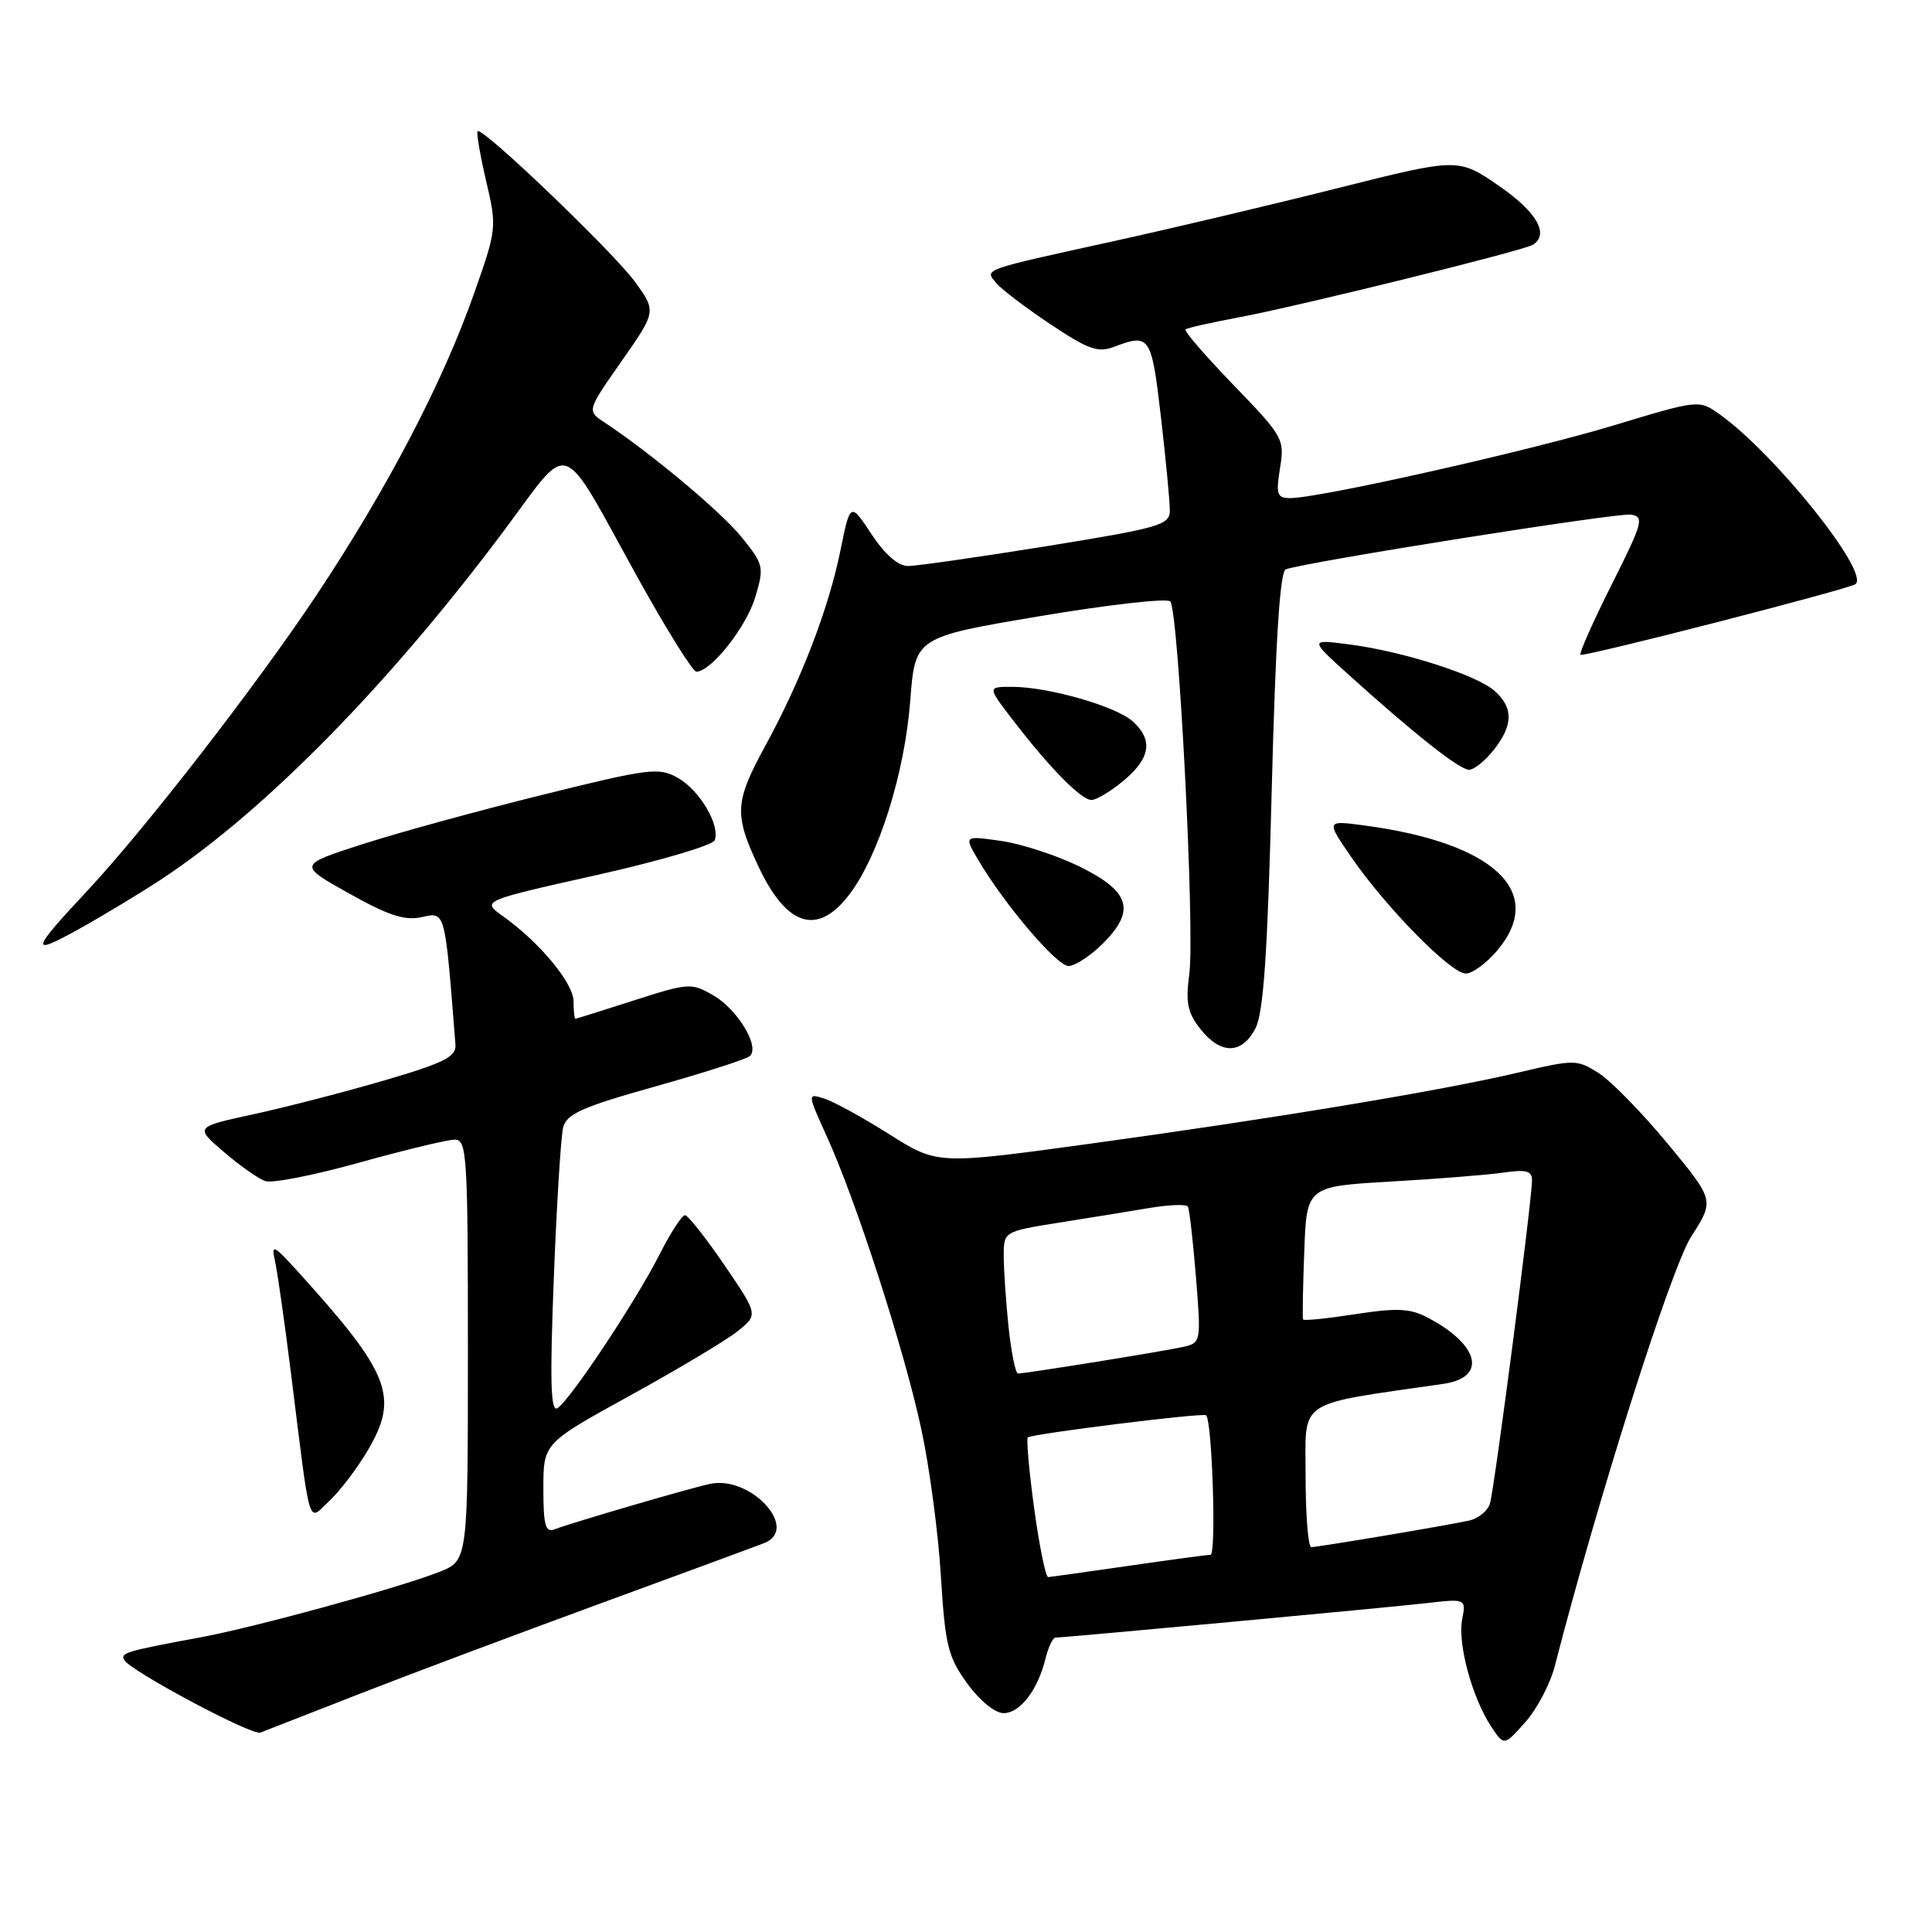 <?xml version="1.0" encoding="UTF-8" standalone="no"?>
<!DOCTYPE svg PUBLIC "-//W3C//DTD SVG 1.1//EN" "http://www.w3.org/Graphics/SVG/1.1/DTD/svg11.dtd" >
<svg xmlns="http://www.w3.org/2000/svg" xmlns:xlink="http://www.w3.org/1999/xlink" version="1.1" viewBox="0 0 256 256">
 <g >
 <path fill="currentColor"
d=" M 206.01 220.79 C 211.84 198.20 221.44 167.99 224.10 163.84 C 227.18 159.05 227.18 159.05 220.98 151.55 C 217.57 147.43 213.45 143.21 211.82 142.18 C 208.95 140.37 208.65 140.36 201.18 142.12 C 190.90 144.54 168.91 148.19 144.36 151.56 C 124.22 154.32 124.22 154.32 117.86 150.31 C 114.36 148.10 110.48 145.97 109.23 145.57 C 106.96 144.85 106.96 144.85 109.60 150.68 C 113.48 159.22 119.83 178.91 122.08 189.38 C 123.16 194.39 124.33 203.14 124.67 208.81 C 125.24 218.03 125.61 219.54 128.16 223.06 C 129.82 225.35 131.84 227.00 132.98 227.00 C 135.17 227.00 137.51 223.95 138.54 219.75 C 138.91 218.24 139.51 217.00 139.86 216.99 C 141.23 216.97 183.80 213.02 188.88 212.44 C 194.27 211.82 194.27 211.82 193.74 214.60 C 193.13 217.79 195.05 224.90 197.56 228.73 C 199.29 231.36 199.29 231.36 202.09 228.22 C 203.64 226.49 205.40 223.15 206.01 220.79 Z  M 47.50 224.50 C 54.10 221.92 68.50 216.52 79.50 212.49 C 90.50 208.46 100.29 204.85 101.25 204.47 C 106.03 202.60 99.45 195.43 94.04 196.63 C 91.16 197.26 75.76 201.77 73.49 202.64 C 72.27 203.11 72.00 202.12 72.00 197.23 C 72.00 191.24 72.00 191.24 83.48 184.92 C 89.80 181.44 96.21 177.61 97.72 176.41 C 100.47 174.21 100.47 174.21 95.99 167.63 C 93.52 164.01 91.17 161.04 90.77 161.02 C 90.36 161.01 88.84 163.36 87.38 166.25 C 84.22 172.47 75.53 185.55 73.86 186.59 C 72.96 187.14 72.85 183.04 73.38 169.43 C 73.76 159.60 74.32 150.58 74.62 149.40 C 75.07 147.60 77.13 146.68 86.83 143.96 C 93.25 142.16 98.88 140.35 99.35 139.94 C 100.74 138.73 97.74 133.74 94.50 131.88 C 91.61 130.21 91.23 130.24 84.00 132.56 C 79.88 133.89 76.39 134.98 76.25 134.99 C 76.11 134.99 76.00 133.96 76.00 132.70 C 76.00 130.28 71.51 124.86 66.64 121.40 C 63.79 119.37 63.79 119.37 79.01 115.96 C 87.38 114.09 94.44 112.01 94.70 111.34 C 95.46 109.35 92.70 104.69 89.80 103.06 C 87.29 101.65 86.01 101.81 71.80 105.34 C 63.38 107.42 52.67 110.36 48.00 111.87 C 39.50 114.61 39.50 114.61 46.24 118.38 C 51.48 121.32 53.63 122.02 55.90 121.52 C 59.03 120.83 58.94 120.47 60.35 138.42 C 60.47 140.02 58.90 140.82 51.00 143.14 C 45.77 144.67 37.97 146.69 33.65 147.63 C 25.80 149.33 25.80 149.33 29.65 152.63 C 31.77 154.45 34.24 156.19 35.15 156.50 C 36.06 156.82 41.68 155.71 47.65 154.04 C 53.62 152.38 59.29 151.01 60.25 151.01 C 61.87 151.00 62.00 152.99 62.00 178.89 C 62.00 206.78 62.00 206.78 58.25 208.27 C 53.03 210.35 33.72 215.64 26.50 216.97 C 16.65 218.79 15.89 219.02 16.49 219.99 C 17.43 221.50 33.41 230.01 34.50 229.58 C 35.05 229.36 40.90 227.08 47.50 224.50 Z  M 48.72 192.20 C 52.91 185.08 51.72 182.02 39.48 168.50 C 36.27 164.96 35.92 164.79 36.42 167.00 C 36.74 168.38 37.70 175.12 38.56 182.00 C 41.22 203.25 40.72 201.61 43.66 198.86 C 45.05 197.56 47.33 194.57 48.72 192.20 Z  M 166.36 136.25 C 167.42 134.18 167.96 126.36 168.51 104.67 C 169.02 84.83 169.60 75.72 170.37 75.44 C 173.13 74.45 214.36 67.91 216.11 68.19 C 217.90 68.47 217.68 69.25 213.56 77.45 C 211.09 82.37 209.23 86.56 209.42 86.76 C 209.78 87.11 245.14 78.03 245.88 77.39 C 247.74 75.80 235.17 60.11 227.89 54.92 C 225.13 52.95 225.13 52.95 213.81 56.37 C 202.61 59.76 174.83 66.00 170.98 66.00 C 169.21 66.00 169.05 65.54 169.61 62.03 C 170.23 58.18 170.04 57.84 163.46 51.03 C 159.72 47.16 156.86 43.84 157.08 43.65 C 157.31 43.45 160.43 42.75 164.00 42.08 C 171.79 40.64 201.83 33.23 203.10 32.44 C 205.34 31.05 203.63 28.08 198.62 24.63 C 193.23 20.92 193.23 20.92 177.37 24.90 C 168.64 27.10 155.20 30.28 147.50 31.97 C 129.91 35.84 130.46 35.64 132.01 37.51 C 132.69 38.33 135.91 40.78 139.17 42.95 C 144.18 46.30 145.49 46.77 147.61 45.96 C 152.36 44.15 152.58 44.49 153.83 55.25 C 154.48 60.89 155.01 66.45 155.01 67.62 C 155.00 69.57 153.79 69.92 138.69 72.37 C 129.72 73.81 121.45 75.00 120.32 75.00 C 119.01 75.00 117.25 73.47 115.47 70.77 C 112.67 66.54 112.67 66.54 111.35 72.99 C 109.79 80.67 106.14 90.15 101.43 98.78 C 97.36 106.24 97.26 107.87 100.43 114.67 C 104.20 122.77 108.31 124.08 112.53 118.54 C 116.42 113.45 119.88 102.47 120.61 92.86 C 121.26 84.43 121.26 84.43 137.77 81.65 C 146.84 80.12 154.63 79.24 155.06 79.69 C 156.17 80.82 158.34 123.36 157.59 129.05 C 157.08 132.85 157.35 134.18 159.06 136.35 C 161.75 139.77 164.57 139.73 166.36 136.25 Z  M 198.41 125.92 C 204.93 118.18 197.95 111.65 180.73 109.37 C 175.70 108.70 175.70 108.70 179.07 113.60 C 183.64 120.24 192.25 129.00 194.22 129.00 C 195.10 129.00 196.99 127.62 198.41 125.92 Z  M 146.15 125.01 C 150.53 120.63 149.75 118.11 143.00 114.80 C 139.97 113.32 135.30 111.80 132.61 111.42 C 127.73 110.73 127.73 110.73 129.61 113.93 C 133.15 119.92 140.03 128.00 141.59 128.00 C 142.45 128.00 144.50 126.65 146.15 125.01 Z  M 21.50 116.43 C 35.14 107.41 51.57 90.67 66.83 70.25 C 75.82 58.22 74.00 57.56 84.55 76.63 C 88.32 83.43 91.79 89.00 92.28 89.00 C 94.21 89.00 98.89 83.09 100.07 79.15 C 101.27 75.14 101.20 74.82 98.32 71.24 C 95.63 67.88 86.26 60.04 80.09 55.97 C 77.76 54.43 77.76 54.43 82.37 47.85 C 86.97 41.26 86.97 41.26 84.15 37.36 C 81.30 33.43 63.90 16.77 63.29 17.38 C 63.10 17.56 63.61 20.52 64.41 23.96 C 65.85 30.12 65.83 30.33 62.83 38.85 C 58.71 50.60 51.35 64.69 42.00 78.76 C 34.09 90.67 19.26 109.80 11.60 118.00 C 4.04 126.08 3.89 126.75 10.50 123.08 C 13.80 121.24 18.75 118.25 21.50 116.43 Z  M 148.92 103.41 C 152.45 100.44 152.81 98.05 150.10 95.59 C 147.89 93.59 138.98 91.03 134.17 91.01 C 130.83 91.00 130.83 91.00 134.09 95.25 C 139.02 101.68 143.25 106.00 144.62 106.00 C 145.29 106.00 147.23 104.83 148.92 103.41 Z  M 197.93 99.37 C 200.51 96.08 200.55 93.81 198.08 91.58 C 195.75 89.46 185.96 86.32 178.79 85.39 C 173.50 84.70 173.50 84.70 178.71 89.41 C 187.44 97.29 193.40 102.00 194.66 102.00 C 195.32 102.00 196.79 100.81 197.93 99.37 Z  M 137.04 199.93 C 136.36 194.94 135.98 190.69 136.19 190.47 C 136.66 190.00 159.37 187.17 159.81 187.53 C 160.62 188.19 161.19 206.00 160.40 206.02 C 159.90 206.03 155.00 206.69 149.50 207.49 C 144.00 208.28 139.23 208.95 138.89 208.97 C 138.56 208.99 137.73 204.92 137.04 199.93 Z  M 173.00 195.59 C 173.00 185.24 171.52 186.23 191.25 183.37 C 197.13 182.52 196.03 178.14 189.04 174.52 C 186.81 173.37 184.98 173.29 179.56 174.14 C 175.87 174.71 172.77 175.03 172.67 174.84 C 172.57 174.65 172.64 170.61 172.82 165.85 C 173.14 157.21 173.14 157.21 184.32 156.56 C 190.47 156.21 197.19 155.67 199.25 155.37 C 202.21 154.94 203.00 155.15 203.00 156.38 C 203.00 159.03 198.01 197.40 197.42 199.25 C 197.12 200.21 195.88 201.21 194.68 201.48 C 191.80 202.12 174.71 204.99 173.75 205.00 C 173.34 205.00 173.00 200.77 173.00 195.59 Z  M 133.64 175.85 C 133.29 172.47 133.00 168.24 133.00 166.44 C 133.00 163.18 133.00 163.18 140.25 162.02 C 144.24 161.39 149.65 160.51 152.27 160.07 C 154.90 159.63 157.21 159.54 157.40 159.88 C 157.60 160.22 158.08 164.42 158.47 169.21 C 159.16 177.77 159.13 177.93 156.84 178.46 C 154.44 179.01 135.98 181.99 134.89 182.00 C 134.56 182.00 134.00 179.23 133.64 175.85 Z "/>
</g>
</svg>